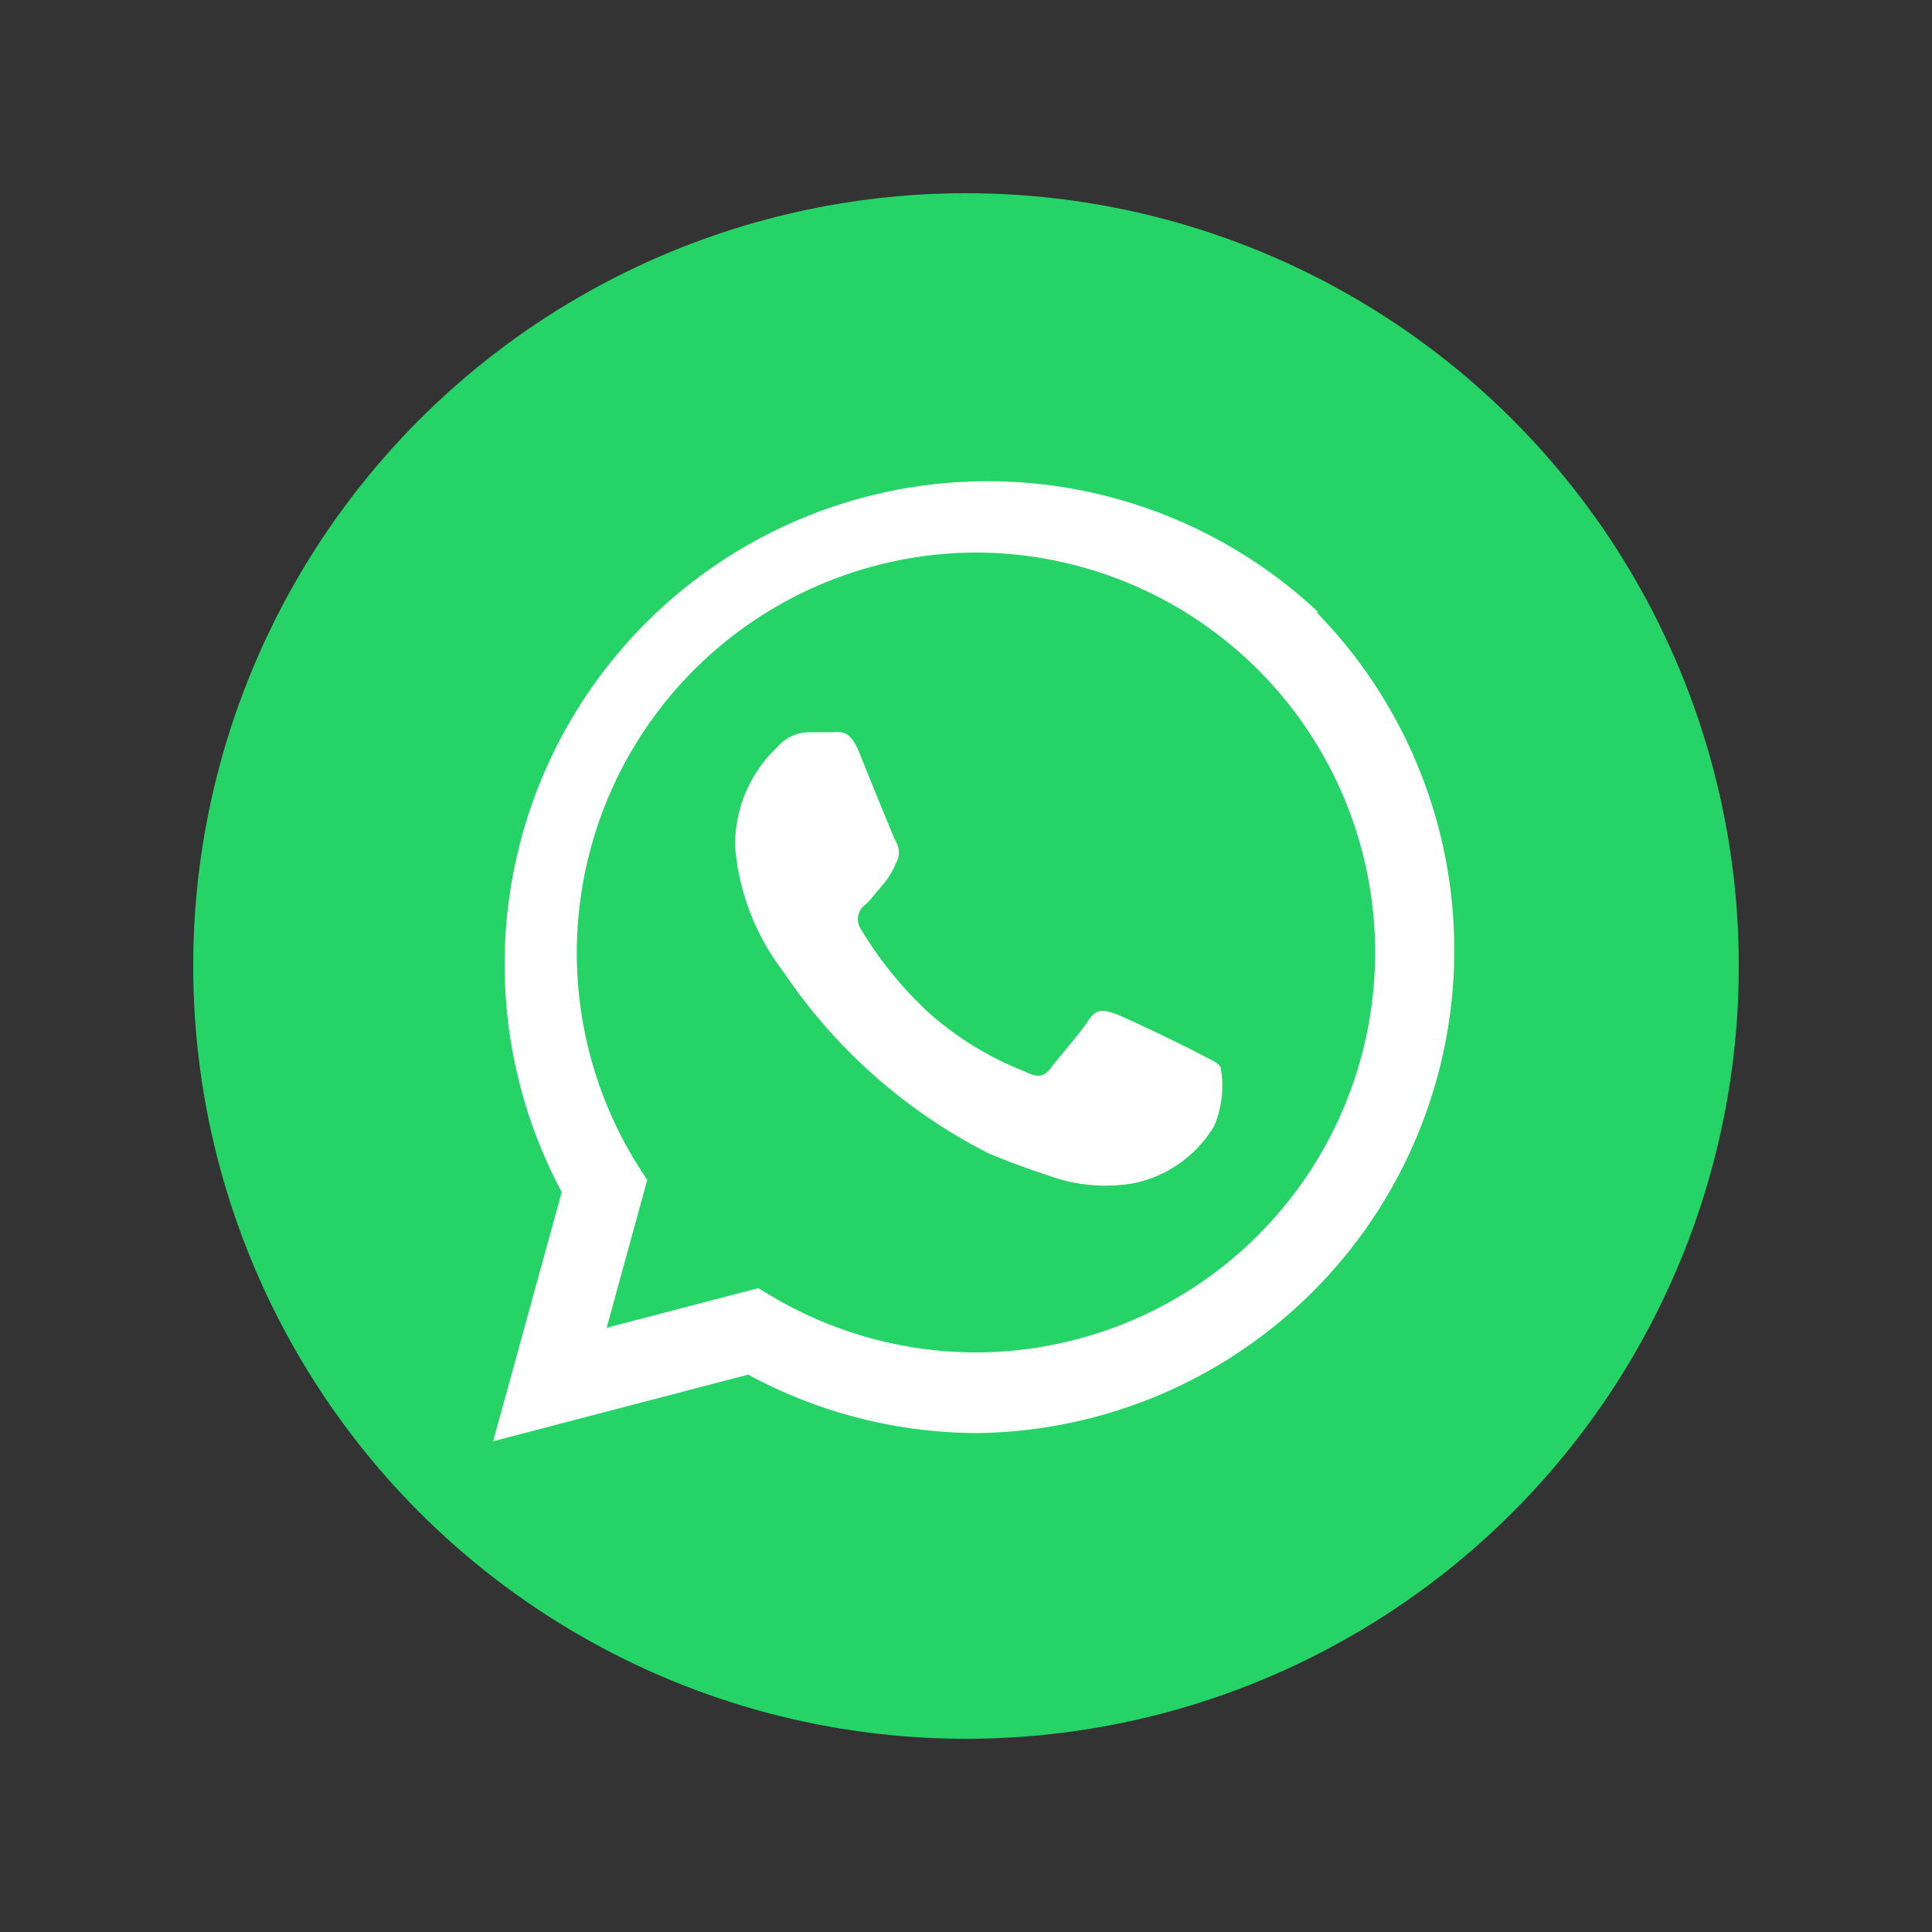 <svg xmlns="http://www.w3.org/2000/svg" viewBox="0 0 40 40"><rect x="0" y="0" width="40" height="40" fill="#333333" stroke="none"/><g class="color1"><circle cx="20" cy="20" r="16" fill="#25d366"/></g><g class="color2"><g class="WA_Logo" data-name="WA Logo"><path d="M27.3,12.68a10,10,0,0,0-15.67,12l-1.42,5.16,5.28-1.38a10,10,0,0,0,4.76,1.21h0a10,10,0,0,0,7-17ZM20.26,28h0A8.3,8.3,0,0,1,16,26.85l-.3-.18-3.14.82.84-3.06-.2-.31a8.29,8.29,0,0,1,7-12.68,8.28,8.28,0,0,1,8.27,8.28A8.28,8.28,0,0,1,20.26,28Z" fill="#fff" fill-rule="evenodd"/></g><path d="M25.27,22.09c-.06-.1-.23-.16-.47-.29s-1.48-.73-1.71-.81-.39-.12-.55.13-.65.81-.79,1-.29.19-.54.06a6.56,6.56,0,0,1-2-1.23,7.94,7.94,0,0,1-1.39-1.72.37.37,0,0,1,.11-.51c.11-.11.25-.29.38-.44a1.69,1.69,0,0,0,.24-.41.43.43,0,0,0,0-.44c-.06-.12-.56-1.35-.76-1.85s-.41-.42-.56-.42h-.48a.88.88,0,0,0-.66.31,2.78,2.78,0,0,0-.87,2.07,4.91,4.91,0,0,0,1,2.58,11.26,11.26,0,0,0,4.25,3.76c.6.25,1.06.4,1.42.52a3.47,3.47,0,0,0,1.57.1,2.54,2.54,0,0,0,1.68-1.19A2.14,2.14,0,0,0,25.27,22.09Z" fill="#fff" fill-rule="evenodd"/></g></svg>